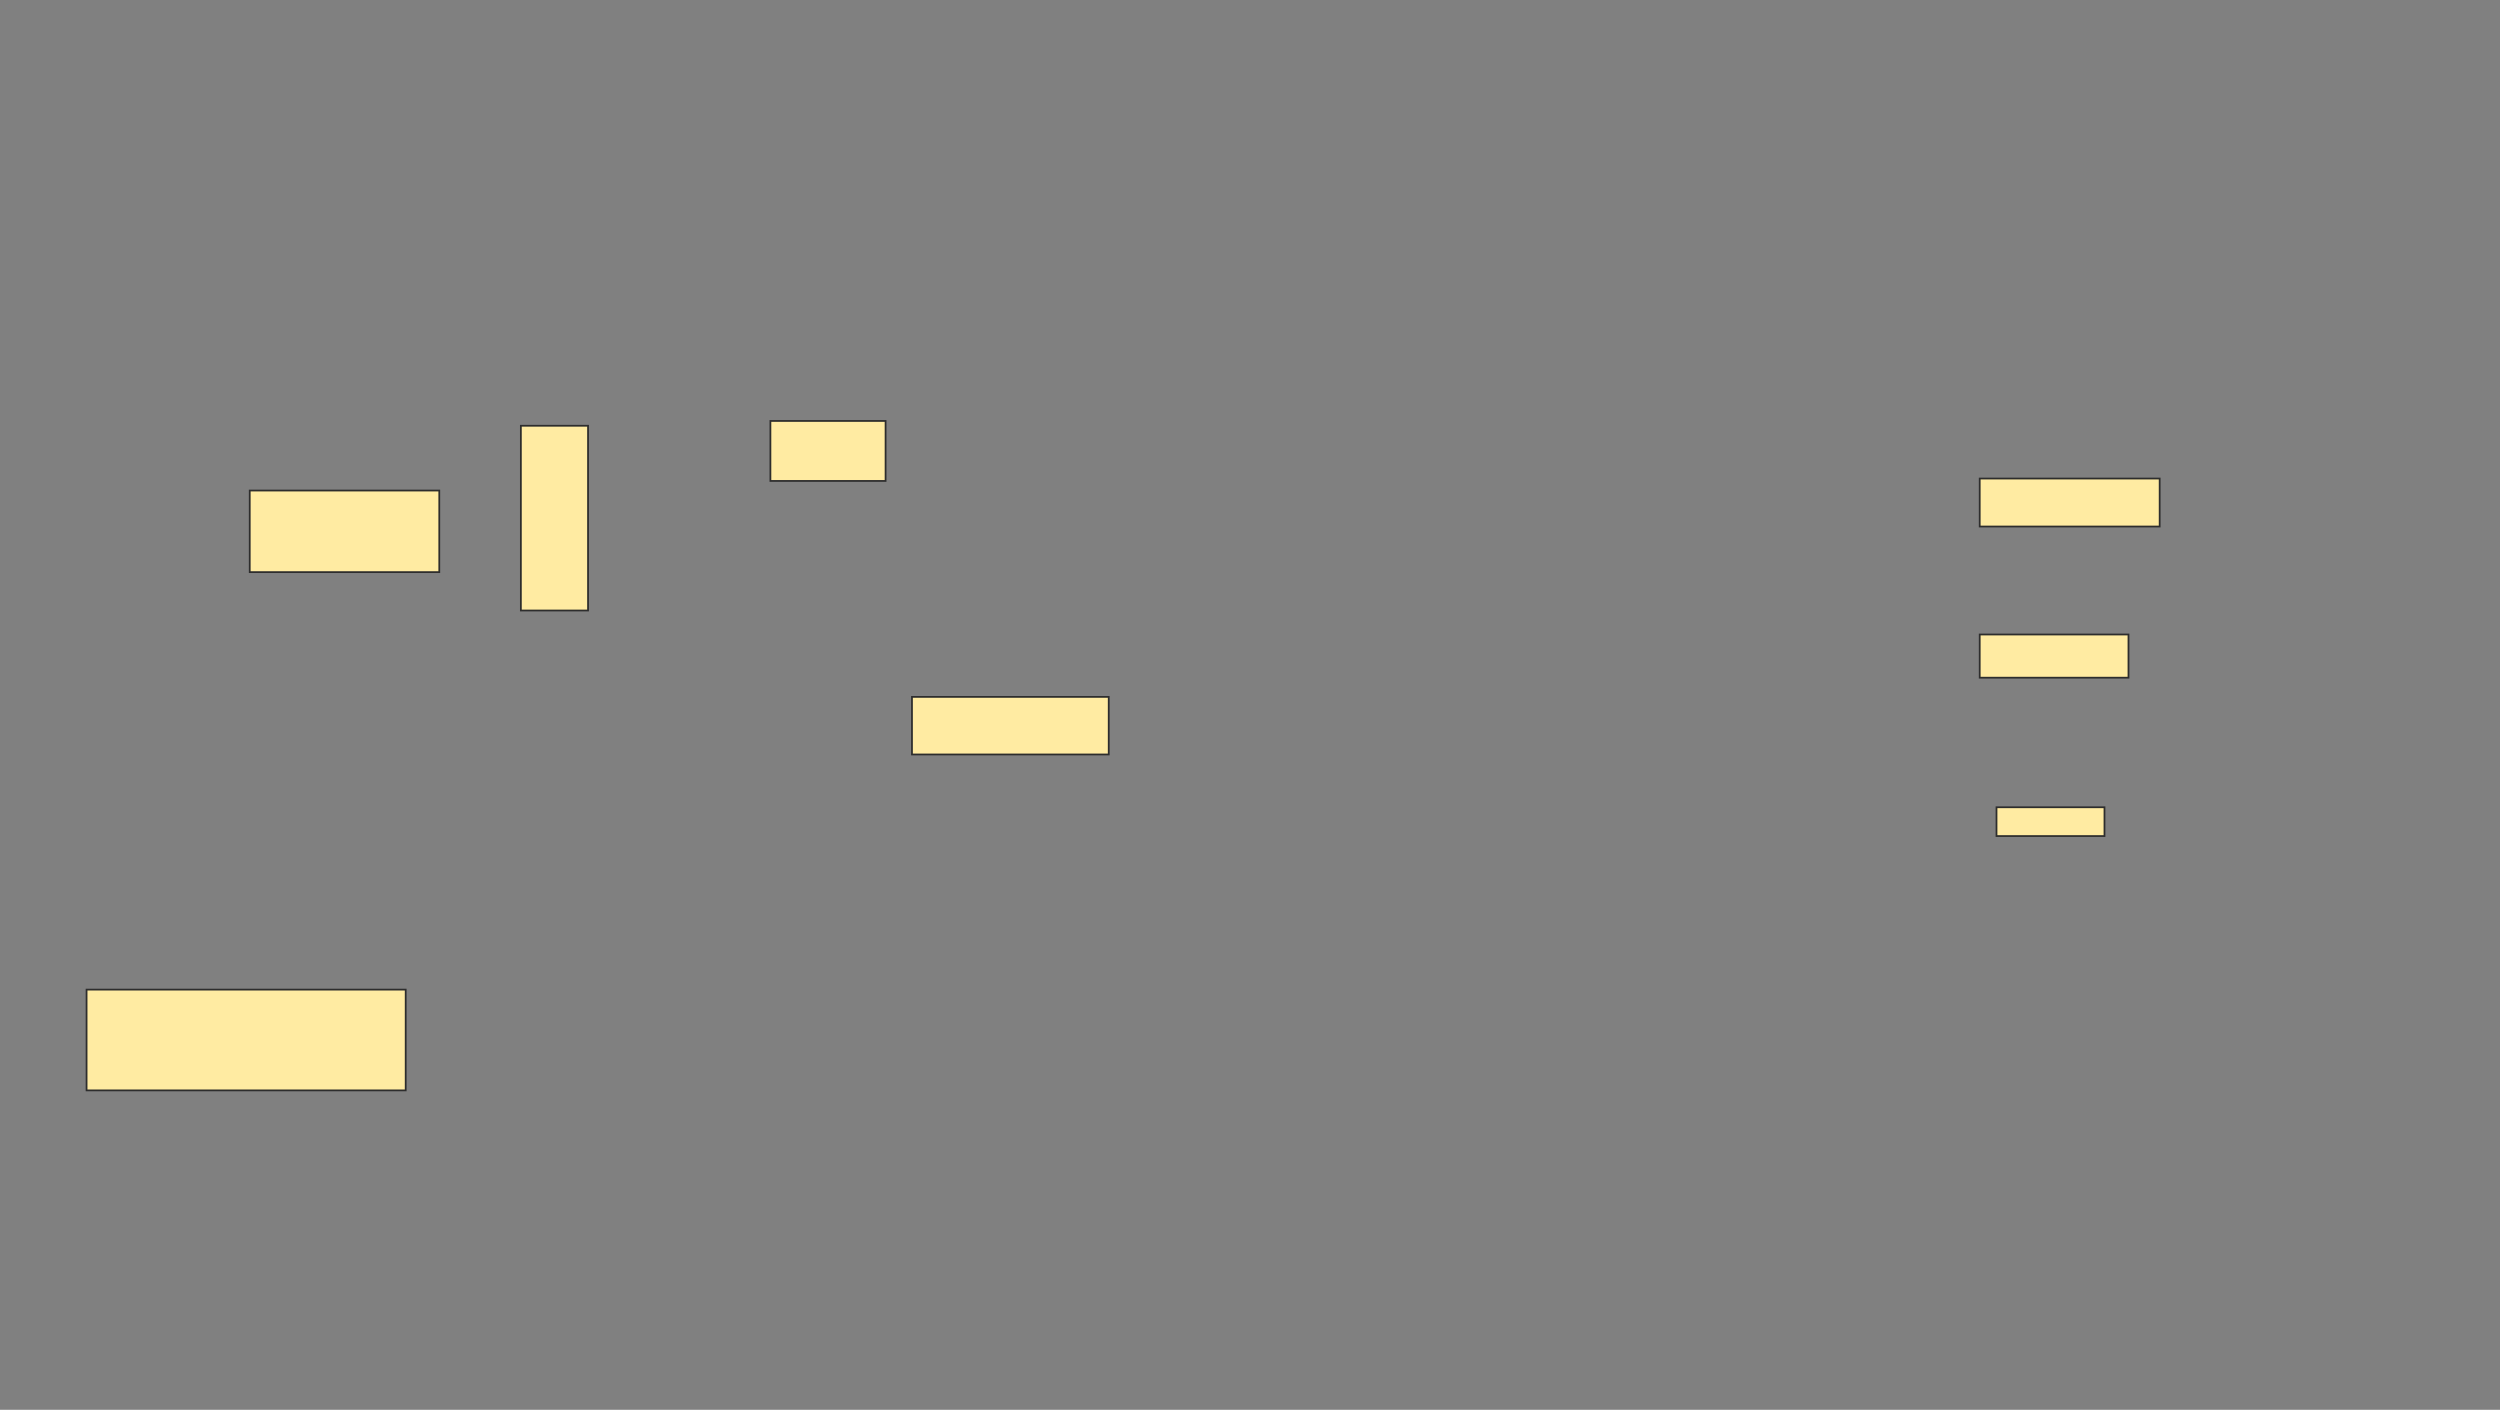 <svg xmlns="http://www.w3.org/2000/svg" width="1408" height="794">
 <rect width="100%" height="100%" fill="#808080" stroke="none"/>
 <!-- Created with Image Occlusion Enhanced -->
 <g>
  <title>Labels</title>
 </g>
 <g>
  <title>Masks</title>
  <rect id="d9b4d00239eb467ab433dbff17c852c9-ao-1" height="45.946" width="106.757" y="276.27" x="140.649" stroke="#2D2D2D" fill="#FFEBA2"/>
  <rect id="d9b4d00239eb467ab433dbff17c852c9-ao-2" height="104.054" width="37.838" y="239.784" x="293.351" stroke="#2D2D2D" fill="#FFEBA2"/>
  <rect id="d9b4d00239eb467ab433dbff17c852c9-ao-3" height="33.784" width="64.865" y="237.081" x="433.892" stroke="#2D2D2D" fill="#FFEBA2"/>
  <rect id="d9b4d00239eb467ab433dbff17c852c9-ao-4" height="32.432" width="110.811" y="392.486" x="513.622" stroke="#2D2D2D" fill="#FFEBA2"/>
  
  <rect id="d9b4d00239eb467ab433dbff17c852c9-ao-6" height="56.757" width="179.73" y="557.351" x="48.757" stroke="#2D2D2D" fill="#FFEBA2"/>
  <rect id="d9b4d00239eb467ab433dbff17c852c9-ao-7" height="16.216" width="60.811" y="454.649" x="1124.432" stroke="#2D2D2D" fill="#FFEBA2"/>
  <rect id="d9b4d00239eb467ab433dbff17c852c9-ao-8" height="24.324" width="83.784" y="357.351" x="1114.973" stroke="#2D2D2D" fill="#FFEBA2"/>
  <rect id="d9b4d00239eb467ab433dbff17c852c9-ao-9" height="27.027" width="101.351" y="269.514" x="1114.973" stroke="#2D2D2D" fill="#FFEBA2"/>
 </g>
</svg>
